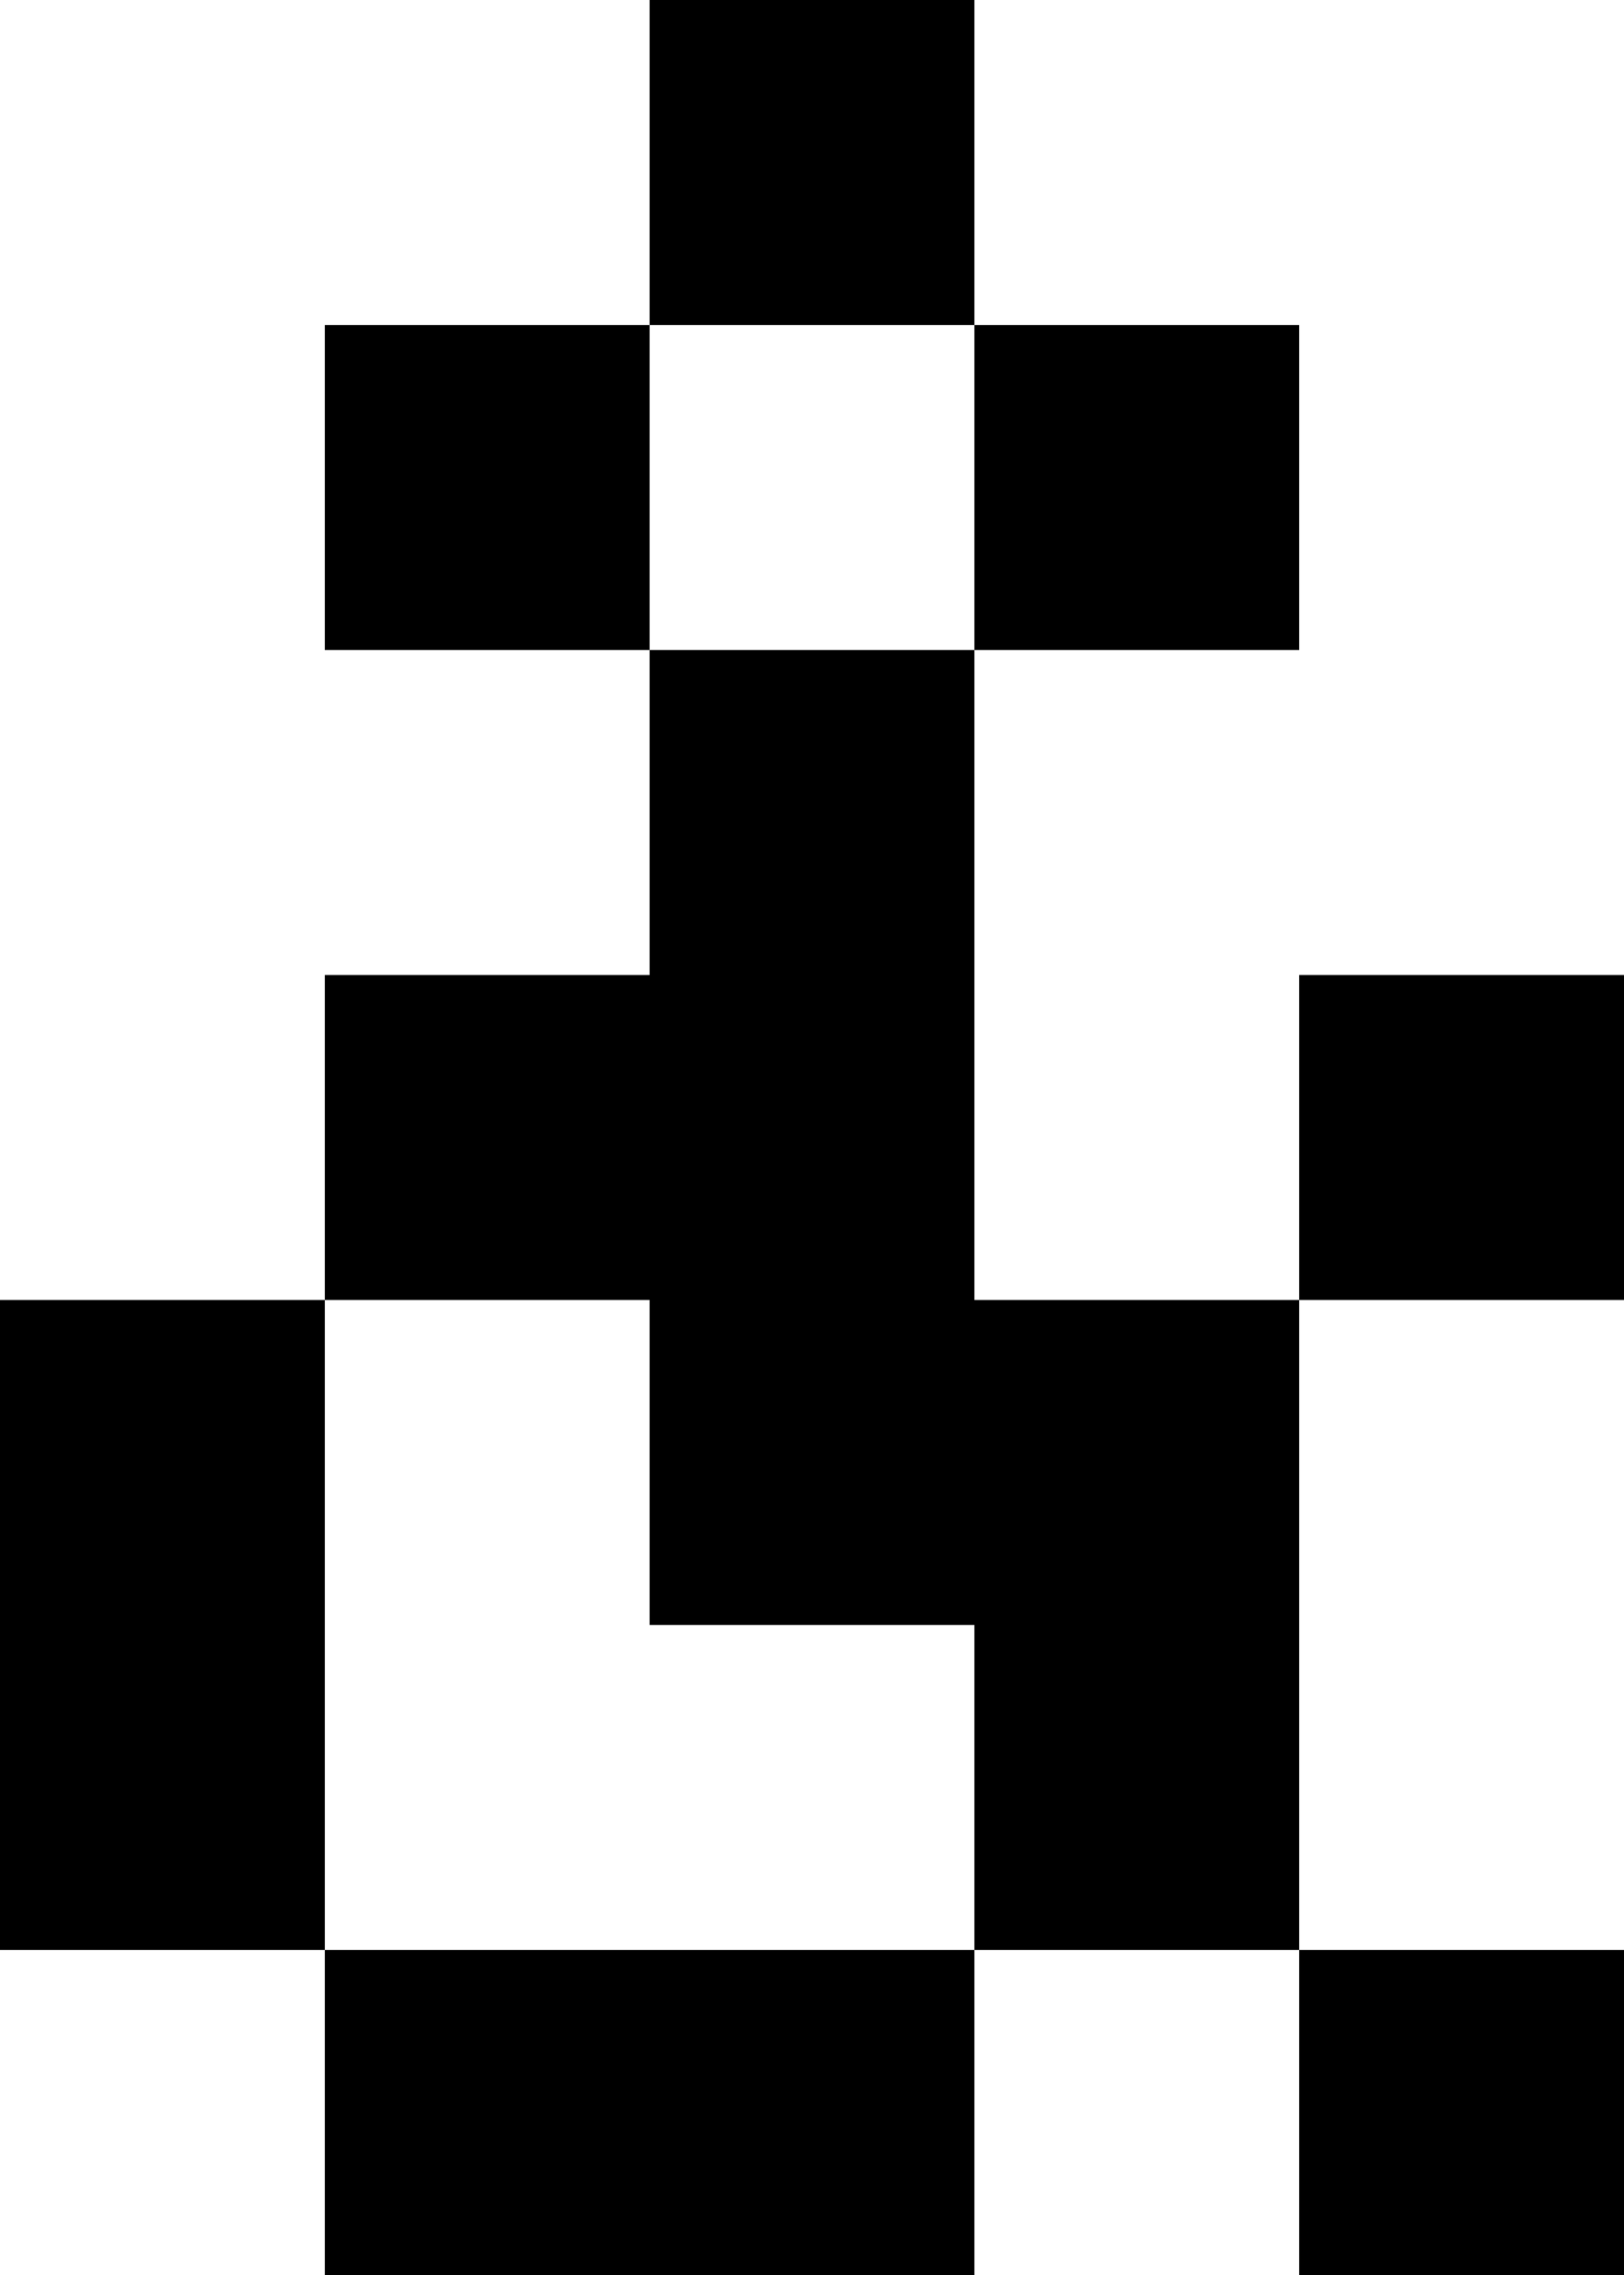<?xml version="1.0" encoding="UTF-8" standalone="no"?>
<svg
   width="5"
   height="7"
   viewBox="0 0 5 7"
   version="1.1"
   id="svg34"
   xmlns="http://www.w3.org/2000/svg"
   xmlns:svg="http://www.w3.org/2000/svg">
  <defs
     id="defs2" />
  <path
     id="rect4"
     d="M 2 0 L 2 1 L 3 1 L 3 0 L 2 0 z M 3 1 L 3 2 L 4 2 L 4 1 L 3 1 z M 3 2 L 2 2 L 2 3 L 1 3 L 1 4 L 2 4 L 2 5 L 3 5 L 3 6 L 4 6 L 4 5 L 4 4 L 3 4 L 3 3 L 3 2 z M 4 4 L 5 4 L 5 3 L 4 3 L 4 4 z M 4 6 L 4 7 L 5 7 L 5 6 L 4 6 z M 3 6 L 2 6 L 1 6 L 1 7 L 2 7 L 3 7 L 3 6 z M 1 6 L 1 5 L 1 4 L 0 4 L 0 5 L 0 6 L 1 6 z M 2 2 L 2 1 L 1 1 L 1 2 L 2 2 z " />
</svg>
